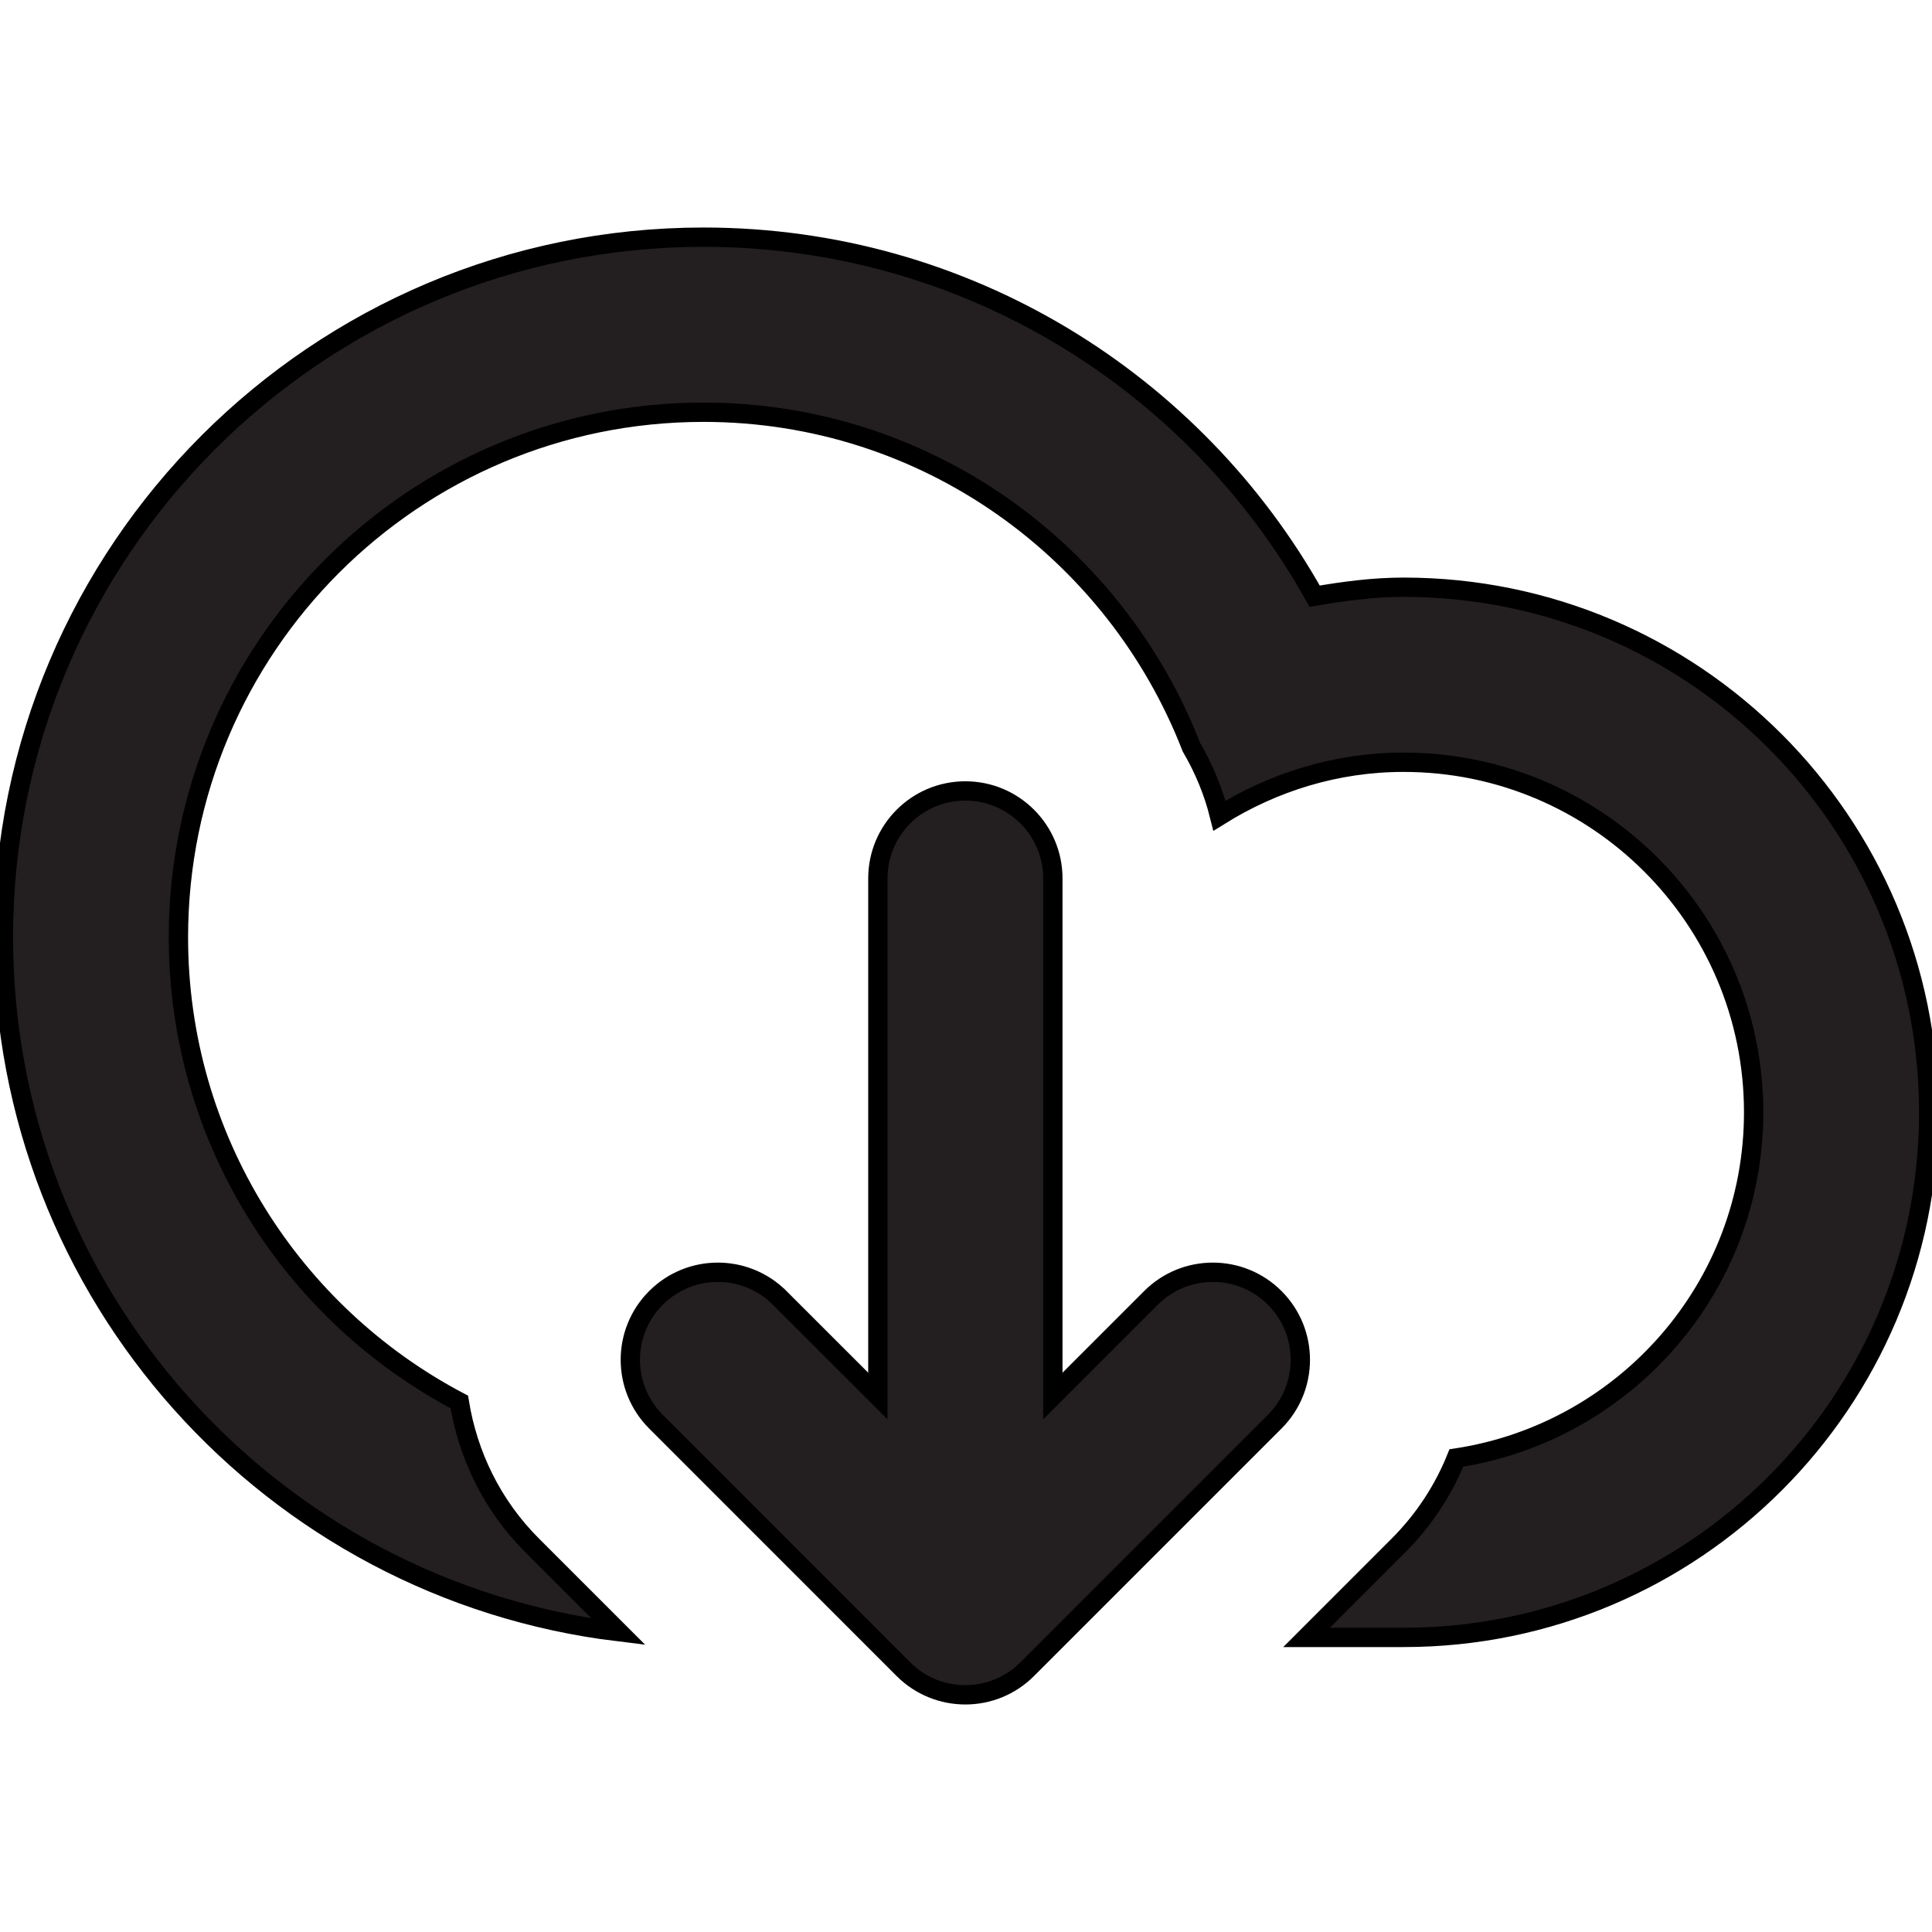 <svg width="100" height="100" xmlns="http://www.w3.org/2000/svg">

 <g>
  <title>background</title>
  <rect fill="none" id="canvas_background" height="402" width="582" y="-1" x="-1"/>
 </g>
 <g>
  <title>Layer 1</title>
  <g stroke="null" id="svg_13">
   <path stroke="null" id="svg_12" d="m72.649,84.752c-1.173,0 -2.915,0 -5.022,0l4.759,-4.761c1.334,-1.336 2.331,-2.879 2.995,-4.526c8.707,-1.323 15.387,-8.818 15.387,-17.89c0,-10.007 -8.111,-18.121 -18.119,-18.121c-3.509,0 -6.755,1.037 -9.529,2.766c-0.315,-1.266 -0.811,-2.446 -1.452,-3.543c-3.937,-10.136 -13.729,-17.34 -25.256,-17.34c-15.011,0 -27.177,12.166 -27.177,27.177c0,10.447 5.898,19.503 14.538,24.051c0.442,2.72 1.676,5.332 3.774,7.427l4.465,4.465c-17.933,-2.172 -31.836,-17.421 -31.836,-35.943c0,-20.012 16.223,-36.238 36.238,-36.238c13.6,0 25.435,7.502 31.633,18.583c1.504,-0.258 3.026,-0.464 4.605,-0.464c15.011,0 27.177,12.168 27.177,27.182c0,15.004 -12.166,27.175 -27.177,27.175zm-32.292,-17.573l5.081,5.078l0,-26.79c0,-2.501 2.027,-4.528 4.528,-4.528s4.53,2.027 4.53,4.528l0,26.79l5.078,-5.078c1.767,-1.769 4.639,-1.769 6.406,0s1.767,4.637 0,6.406l-12.812,12.812c-1.767,1.769 -4.637,1.769 -6.406,0l-12.809,-12.812c-1.769,-1.769 -1.769,-4.637 0,-6.406c1.767,-1.769 4.634,-1.769 6.404,0z" fill="#231F20" clip-rule="evenodd" fill-rule="evenodd"/>
  </g>
 </g>
</svg>